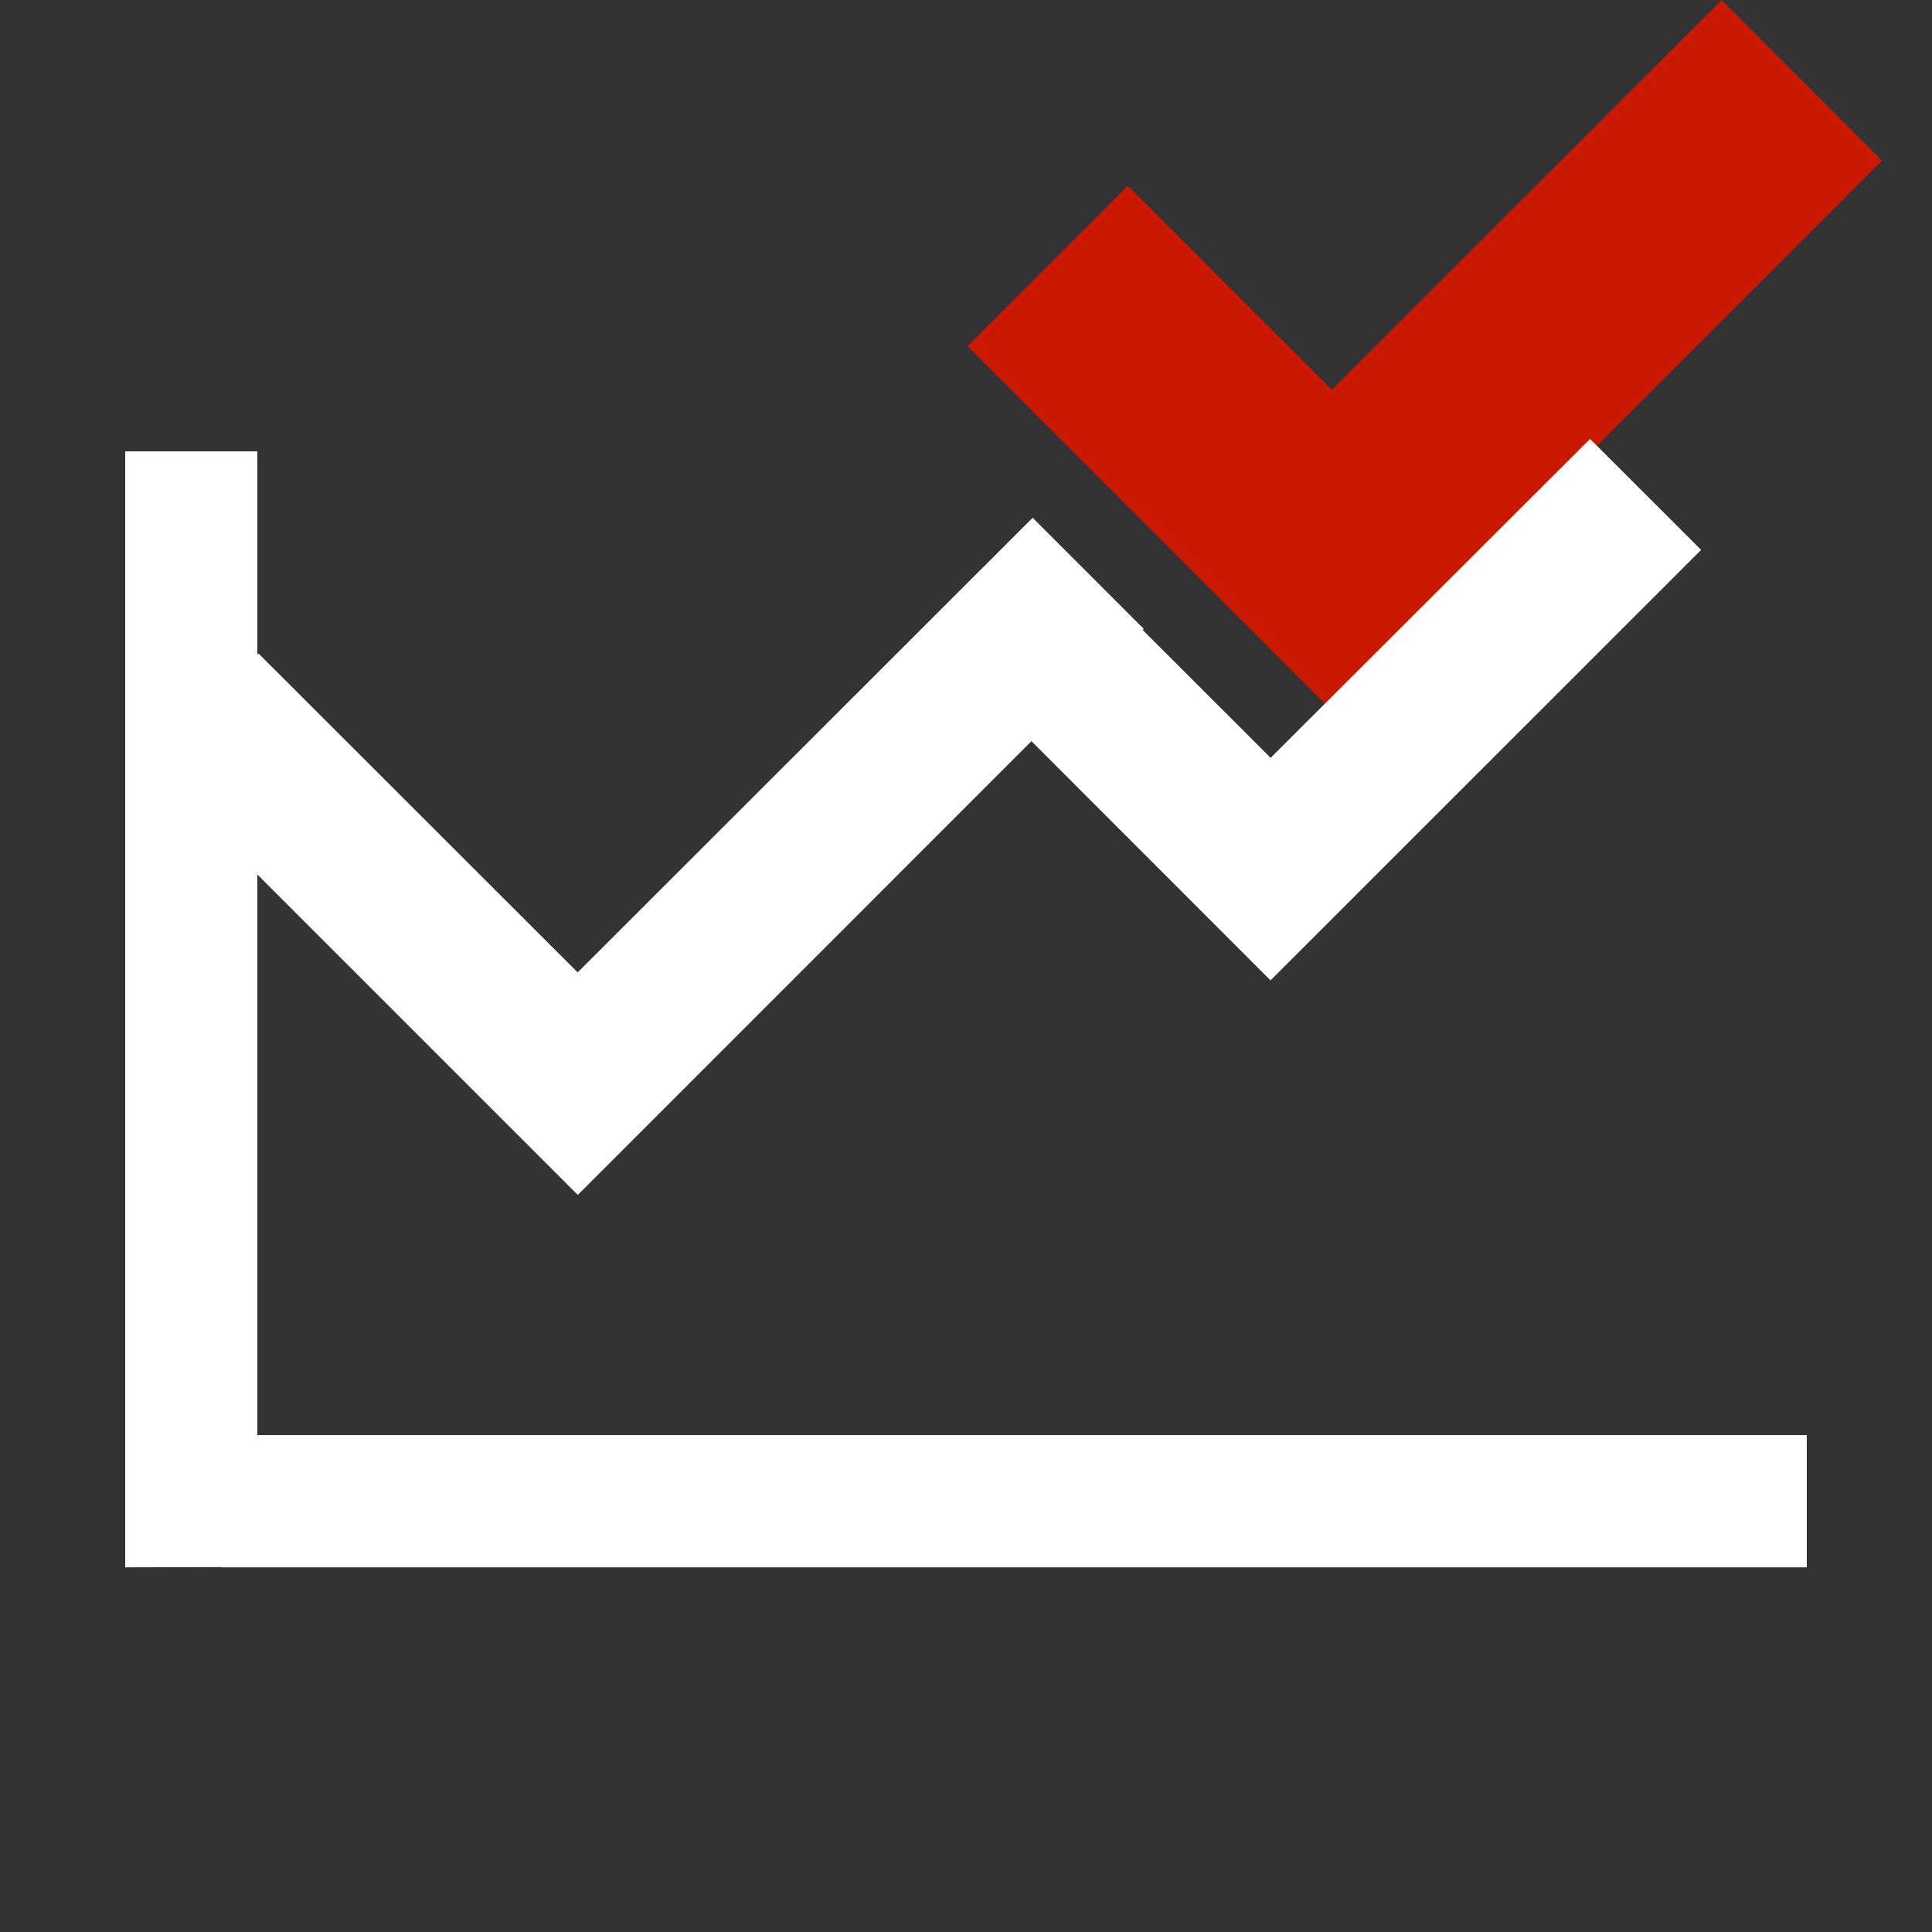 <svg width="16" height="16" xmlns="http://www.w3.org/2000/svg" viewBox="0 0 16 16" shape-rendering="geometricPrecision" fill="#fff"><rect x="0" y="0" width="16" height="16" fill="#333333" stroke="none"/><defs><mask id="a"><rect width="100%" height="100%"/><path fill="#000" d="M14.258-1.414l-3.229 3.227-1.69-1.69-2.74 2.743 4.432 4.433L17 1.329z"/></mask></defs><path fill="#cb1800" d="M15.586 1.33L14.258 0l-3.229 3.228L9.34 1.539 8.013 2.867l3.018 3.019z"/><path d="M2.131 11.885V7.242l2.654 2.654 3.757-3.758 1.98 1.981 3.566-3.565-.92-.919-2.645 2.641-1.06-1.059.009-.009-.92-.92-3.768 3.765L2.14 5.411l-.009.01V3.738H1.037v9.242l.797-.002v.002h13.129v-1.095z" mask="url(#a)"/></svg>